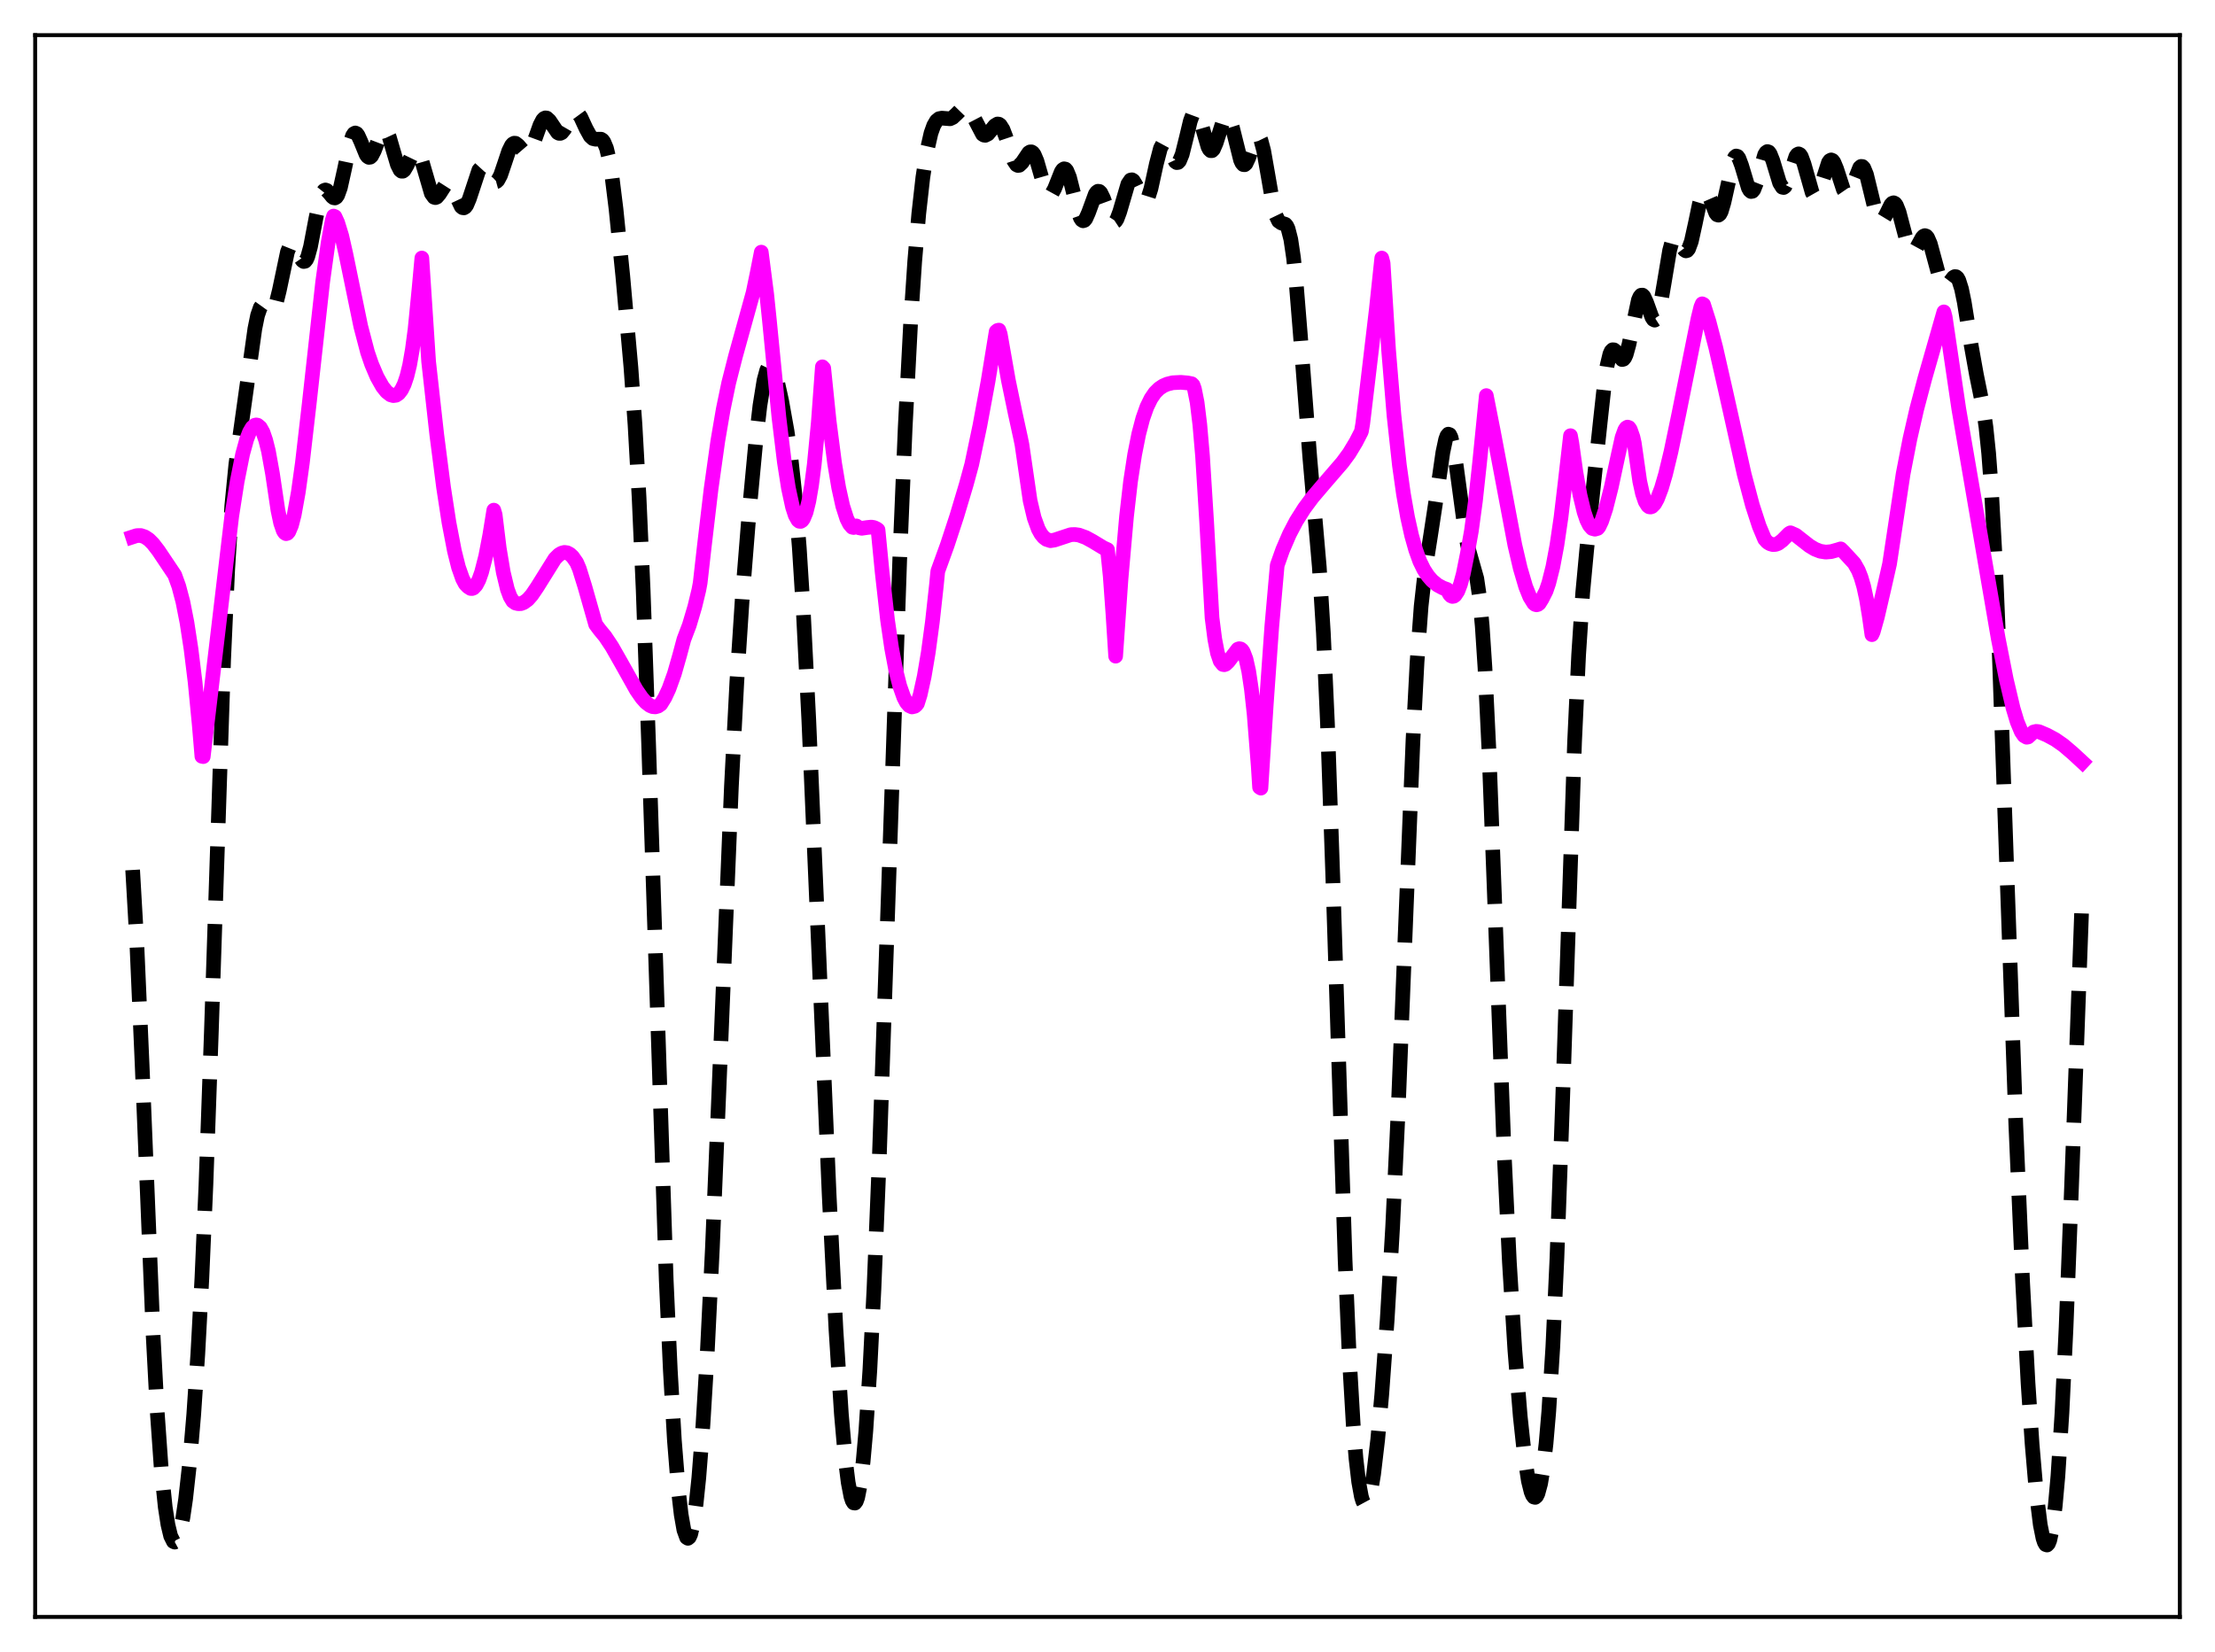 <?xml version="1.0" encoding="utf-8" standalone="no"?>
<!DOCTYPE svg PUBLIC "-//W3C//DTD SVG 1.1//EN"
  "http://www.w3.org/Graphics/SVG/1.1/DTD/svg11.dtd">
<svg xmlns:xlink="http://www.w3.org/1999/xlink" width="453.6pt" height="338.4pt" viewBox="0 0 453.6 338.4" xmlns="http://www.w3.org/2000/svg" version="1.1">
 <defs>
  <style type="text/css">*{stroke-linejoin: round; stroke-linecap: butt}</style>
 </defs>
 <g id="figure_1">
  <g id="patch_1">
   <path d="M 0 338.4 
L 453.6 338.4 
L 453.6 0 
L 0 0 
z
" style="fill: #ffffff"/>
  </g>
  <g id="axes_1">
   <g id="patch_2">
    <path d="M 7.2 331.2 
L 446.4 331.2 
L 446.4 7.2 
L 7.2 7.2 
z
" style="fill: #ffffff"/>
   </g>
   <g id="matplotlib.axis_1"/>
   <g id="matplotlib.axis_2"/>
   <g id="line2d_1">
    <path d="M 27.164 178.199 
L 27.998 192.727 
L 29.11 218.228 
L 31.334 273.008 
L 32.168 288.766 
L 33.003 300.59 
L 33.837 308.713 
L 34.393 312.317 
L 34.949 314.631 
L 35.505 315.748 
L 35.783 315.876 
L 36.061 315.724 
L 36.339 315.295 
L 36.895 313.617 
L 37.451 310.872 
L 38.007 307.095 
L 38.842 299.559 
L 39.676 289.746 
L 40.51 277.356 
L 41.344 261.815 
L 42.178 242.564 
L 43.29 211.194 
L 45.793 135.222 
L 46.627 116.671 
L 47.461 103.639 
L 48.295 95.126 
L 49.407 87.224 
L 50.797 77.286 
L 52.188 67.345 
L 52.744 64.609 
L 53.3 62.996 
L 53.578 62.61 
L 53.856 62.468 
L 54.134 62.526 
L 54.69 62.996 
L 55.246 63.481 
L 55.524 63.56 
L 55.802 63.459 
L 56.08 63.137 
L 56.636 61.773 
L 57.193 59.529 
L 58.861 51.609 
L 59.417 50.227 
L 59.695 49.946 
L 59.973 49.934 
L 60.251 50.165 
L 60.807 51.158 
L 61.641 52.972 
L 61.919 53.374 
L 62.197 53.569 
L 62.475 53.513 
L 62.753 53.177 
L 63.031 52.556 
L 63.588 50.524 
L 64.7 44.674 
L 65.534 40.836 
L 66.09 39.368 
L 66.368 39.019 
L 66.646 38.911 
L 66.924 39.006 
L 67.48 39.599 
L 68.036 40.29 
L 68.314 40.503 
L 68.592 40.55 
L 68.87 40.387 
L 69.148 39.986 
L 69.705 38.448 
L 70.539 34.7 
L 71.651 29.417 
L 72.207 27.788 
L 72.485 27.373 
L 72.763 27.235 
L 73.041 27.362 
L 73.319 27.723 
L 73.875 28.95 
L 74.987 31.67 
L 75.265 32.054 
L 75.543 32.235 
L 75.822 32.197 
L 76.1 31.942 
L 76.656 30.873 
L 78.046 27.229 
L 78.324 26.8 
L 78.602 26.583 
L 78.88 26.601 
L 79.158 26.86 
L 79.714 28.05 
L 80.548 30.922 
L 81.382 33.731 
L 81.939 34.84 
L 82.217 35.068 
L 82.495 35.069 
L 82.773 34.856 
L 83.329 33.921 
L 84.719 31.047 
L 84.997 30.823 
L 85.275 30.811 
L 85.553 31.026 
L 85.831 31.467 
L 86.387 32.949 
L 88.334 39.631 
L 88.89 40.402 
L 89.168 40.481 
L 89.446 40.374 
L 90.002 39.727 
L 91.114 37.984 
L 91.67 37.624 
L 91.948 37.679 
L 92.226 37.9 
L 92.782 38.788 
L 94.451 42.31 
L 94.729 42.541 
L 95.007 42.577 
L 95.285 42.404 
L 95.563 42.024 
L 96.119 40.719 
L 98.065 34.839 
L 98.621 34.23 
L 98.899 34.212 
L 99.177 34.37 
L 99.733 35.091 
L 100.846 36.907 
L 101.124 37.162 
L 101.402 37.262 
L 101.68 37.186 
L 101.958 36.925 
L 102.514 35.881 
L 103.348 33.424 
L 104.182 30.925 
L 104.738 29.8 
L 105.016 29.48 
L 105.294 29.332 
L 105.572 29.347 
L 106.128 29.779 
L 107.519 31.396 
L 107.797 31.478 
L 108.075 31.41 
L 108.353 31.177 
L 108.909 30.237 
L 109.743 27.979 
L 110.577 25.635 
L 111.133 24.569 
L 111.411 24.27 
L 111.689 24.142 
L 111.967 24.181 
L 112.523 24.691 
L 114.192 27.158 
L 114.47 27.31 
L 114.748 27.319 
L 115.026 27.182 
L 115.582 26.508 
L 117.528 23.154 
L 117.806 23.018 
L 118.084 23.036 
L 118.362 23.209 
L 118.919 23.97 
L 120.031 26.373 
L 120.865 27.879 
L 121.421 28.39 
L 121.977 28.517 
L 123.089 28.51 
L 123.367 28.695 
L 123.645 29.044 
L 124.201 30.372 
L 124.757 32.694 
L 125.314 36.054 
L 126.148 42.772 
L 127.538 56.535 
L 129.206 75.26 
L 130.04 86.973 
L 130.874 101.887 
L 131.709 120.845 
L 132.821 152.191 
L 136.435 262.233 
L 137.269 280.622 
L 138.104 295.005 
L 138.938 305.425 
L 139.494 310.238 
L 140.05 313.394 
L 140.606 314.929 
L 140.884 315.1 
L 141.162 314.878 
L 141.44 314.269 
L 141.996 311.9 
L 142.552 308.031 
L 143.108 302.697 
L 143.943 292.033 
L 144.777 278.307 
L 145.889 255.666 
L 147.279 222.125 
L 149.782 161.124 
L 150.894 139.662 
L 152.006 122.541 
L 153.396 105.155 
L 154.786 90.344 
L 155.62 83.102 
L 156.455 77.905 
L 157.011 75.85 
L 157.289 75.27 
L 157.567 74.982 
L 157.845 74.973 
L 158.123 75.225 
L 158.679 76.409 
L 159.235 78.314 
L 160.069 82.078 
L 161.181 88.3 
L 162.015 94.183 
L 162.85 101.889 
L 163.684 112.178 
L 164.518 125.451 
L 165.63 147.474 
L 167.298 186.278 
L 169.801 244.777 
L 171.191 272.329 
L 172.303 289.676 
L 173.137 299.174 
L 173.693 303.639 
L 174.249 306.539 
L 174.528 307.39 
L 174.806 307.839 
L 175.084 307.881 
L 175.362 307.514 
L 175.64 306.735 
L 176.196 303.924 
L 176.752 299.414 
L 177.308 293.169 
L 178.142 280.509 
L 178.976 263.986 
L 180.088 236.595 
L 181.757 187.814 
L 184.259 114.387 
L 185.371 87.573 
L 186.483 66.118 
L 187.318 53.572 
L 188.152 43.772 
L 188.986 36.339 
L 189.82 30.926 
L 190.654 27.275 
L 191.21 25.713 
L 191.766 24.758 
L 192.322 24.301 
L 192.879 24.198 
L 194.547 24.333 
L 195.103 24.075 
L 195.937 23.3 
L 197.049 22.157 
L 197.605 21.927 
L 197.883 21.964 
L 198.439 22.384 
L 198.995 23.24 
L 201.22 27.5 
L 201.498 27.677 
L 201.776 27.72 
L 202.332 27.437 
L 203.166 26.417 
L 203.722 25.735 
L 204.278 25.396 
L 204.556 25.43 
L 204.834 25.624 
L 205.391 26.503 
L 205.947 27.951 
L 207.615 32.929 
L 208.171 33.749 
L 208.449 33.892 
L 208.727 33.86 
L 209.283 33.347 
L 210.673 31.287 
L 210.951 31.112 
L 211.229 31.105 
L 211.508 31.288 
L 211.786 31.667 
L 212.342 32.973 
L 213.454 36.827 
L 214.01 38.573 
L 214.566 39.672 
L 214.844 39.9 
L 215.122 39.898 
L 215.4 39.674 
L 215.956 38.661 
L 217.346 35.161 
L 217.625 34.761 
L 217.903 34.577 
L 218.181 34.635 
L 218.459 34.947 
L 219.015 36.297 
L 219.849 39.6 
L 220.683 43.052 
L 221.239 44.622 
L 221.517 45.054 
L 221.795 45.225 
L 222.073 45.136 
L 222.351 44.806 
L 222.907 43.567 
L 224.298 39.77 
L 224.576 39.363 
L 224.854 39.171 
L 225.132 39.211 
L 225.41 39.479 
L 225.966 40.61 
L 227.634 45.111 
L 227.912 45.417 
L 228.19 45.484 
L 228.468 45.301 
L 228.746 44.873 
L 229.302 43.388 
L 230.971 37.694 
L 231.527 36.88 
L 231.805 36.825 
L 232.083 36.999 
L 232.639 37.912 
L 234.029 40.934 
L 234.307 41.173 
L 234.585 41.175 
L 234.863 40.919 
L 235.141 40.4 
L 235.697 38.643 
L 236.81 33.554 
L 237.644 30.361 
L 238.2 29.333 
L 238.478 29.212 
L 238.756 29.341 
L 239.312 30.202 
L 240.702 33.108 
L 240.98 33.308 
L 241.258 33.27 
L 241.536 32.974 
L 242.092 31.633 
L 242.927 28.275 
L 243.761 24.785 
L 244.317 23.286 
L 244.595 22.934 
L 244.873 22.876 
L 245.151 23.11 
L 245.429 23.616 
L 245.985 25.27 
L 247.375 30.072 
L 247.653 30.599 
L 247.931 30.867 
L 248.209 30.859 
L 248.488 30.578 
L 249.044 29.303 
L 250.712 24.075 
L 250.99 23.716 
L 251.268 23.637 
L 251.546 23.852 
L 251.824 24.355 
L 252.38 26.103 
L 254.048 32.791 
L 254.326 33.39 
L 254.605 33.712 
L 254.883 33.745 
L 255.161 33.501 
L 255.717 32.316 
L 257.107 28.352 
L 257.385 27.989 
L 257.663 27.912 
L 257.941 28.155 
L 258.219 28.728 
L 258.775 30.806 
L 259.609 35.558 
L 260.721 42.001 
L 261.278 44.132 
L 261.834 45.286 
L 262.39 45.674 
L 263.224 45.939 
L 263.502 46.267 
L 263.78 46.848 
L 264.336 49.018 
L 264.892 52.773 
L 265.448 58.12 
L 266.282 68.403 
L 268.229 93.719 
L 270.175 116.129 
L 271.009 129.659 
L 271.843 148.096 
L 272.955 180.089 
L 275.458 258.151 
L 276.292 277.593 
L 277.126 291.911 
L 277.682 298.716 
L 278.238 303.538 
L 278.794 306.572 
L 279.072 307.475 
L 279.351 307.992 
L 279.629 308.14 
L 279.907 307.932 
L 280.185 307.38 
L 280.741 305.292 
L 281.297 301.97 
L 282.131 294.902 
L 282.965 285.656 
L 284.077 270.335 
L 285.189 251.369 
L 286.302 227.99 
L 287.692 193.127 
L 289.36 151.588 
L 290.194 135.587 
L 291.028 124.18 
L 291.863 116.676 
L 292.975 109.618 
L 294.087 102.319 
L 295.477 92.663 
L 296.033 90.047 
L 296.311 89.277 
L 296.589 88.929 
L 296.867 89.028 
L 297.145 89.578 
L 297.701 91.945 
L 298.258 95.653 
L 300.204 110.065 
L 300.76 112.606 
L 302.428 118.495 
L 302.984 122.306 
L 303.54 128.259 
L 304.097 136.739 
L 304.931 154.129 
L 306.043 183.478 
L 307.989 235.369 
L 309.101 258.551 
L 310.214 276.458 
L 311.326 290.147 
L 312.16 297.911 
L 312.994 303.365 
L 313.55 305.598 
L 313.828 306.272 
L 314.106 306.646 
L 314.384 306.716 
L 314.662 306.479 
L 314.94 305.933 
L 315.496 303.889 
L 316.052 300.512 
L 316.609 295.669 
L 317.165 289.17 
L 317.999 275.851 
L 318.833 257.818 
L 319.945 226.992 
L 322.448 152.04 
L 323.282 134.136 
L 324.116 121.407 
L 324.95 112.449 
L 327.73 86.224 
L 328.564 78.619 
L 329.121 74.856 
L 329.677 72.527 
L 329.955 71.916 
L 330.233 71.644 
L 330.511 71.659 
L 330.789 71.899 
L 332.179 73.65 
L 332.457 73.58 
L 332.735 73.247 
L 333.013 72.637 
L 333.569 70.638 
L 335.516 61.459 
L 335.794 60.811 
L 336.072 60.473 
L 336.35 60.447 
L 336.628 60.712 
L 337.184 61.927 
L 338.296 65.01 
L 338.574 65.433 
L 338.852 65.576 
L 339.13 65.397 
L 339.408 64.875 
L 339.964 62.836 
L 340.798 57.966 
L 341.911 51.307 
L 342.467 49.26 
L 342.745 48.703 
L 343.023 48.459 
L 343.301 48.499 
L 343.579 48.775 
L 344.135 49.775 
L 344.691 50.847 
L 344.969 51.216 
L 345.247 51.387 
L 345.525 51.312 
L 345.803 50.966 
L 346.359 49.456 
L 347.194 45.676 
L 348.028 41.659 
L 348.584 39.818 
L 348.862 39.304 
L 349.14 39.088 
L 349.418 39.164 
L 349.696 39.505 
L 350.252 40.778 
L 351.364 43.647 
L 351.642 43.992 
L 351.92 44.072 
L 352.198 43.857 
L 352.476 43.341 
L 353.032 41.482 
L 354.979 32.766 
L 355.257 32.203 
L 355.535 31.956 
L 355.813 32.028 
L 356.091 32.4 
L 356.647 33.87 
L 358.037 38.497 
L 358.315 38.997 
L 358.593 39.231 
L 358.871 39.179 
L 359.149 38.845 
L 359.706 37.437 
L 361.374 31.696 
L 361.652 31.235 
L 361.93 31.042 
L 362.208 31.131 
L 362.486 31.489 
L 363.042 32.884 
L 364.432 37.467 
L 364.988 38.349 
L 365.266 38.408 
L 365.544 38.202 
L 366.101 37.082 
L 367.769 32.048 
L 368.047 31.652 
L 368.325 31.514 
L 368.603 31.65 
L 368.881 32.055 
L 369.437 33.562 
L 371.105 39.44 
L 371.383 39.931 
L 371.661 40.158 
L 371.94 40.109 
L 372.218 39.792 
L 372.774 38.477 
L 374.442 33.281 
L 374.72 32.893 
L 374.998 32.754 
L 375.276 32.873 
L 375.554 33.238 
L 376.11 34.578 
L 377.5 38.838 
L 378.057 39.648 
L 378.335 39.704 
L 378.613 39.523 
L 379.169 38.533 
L 380.837 34.326 
L 381.115 34.088 
L 381.393 34.105 
L 381.671 34.392 
L 382.227 35.74 
L 383.061 39.147 
L 384.174 43.743 
L 384.73 45.014 
L 385.008 45.28 
L 385.286 45.3 
L 385.564 45.095 
L 386.12 44.176 
L 387.232 41.925 
L 387.51 41.629 
L 387.788 41.536 
L 388.066 41.67 
L 388.344 42.039 
L 388.9 43.435 
L 389.734 46.605 
L 390.569 49.724 
L 391.125 51.055 
L 391.403 51.397 
L 391.681 51.513 
L 391.959 51.416 
L 392.515 50.71 
L 393.627 48.684 
L 393.905 48.383 
L 394.183 48.262 
L 394.461 48.349 
L 394.739 48.659 
L 395.295 49.929 
L 396.129 53.001 
L 397.242 57.12 
L 397.798 58.295 
L 398.076 58.569 
L 398.354 58.638 
L 398.632 58.525 
L 399.188 57.909 
L 400.022 56.826 
L 400.3 56.659 
L 400.578 56.677 
L 400.856 56.919 
L 401.134 57.411 
L 401.69 59.17 
L 402.246 61.863 
L 403.637 70.556 
L 404.749 76.759 
L 406.139 83.624 
L 406.695 87.482 
L 407.251 92.857 
L 407.807 100.225 
L 408.641 115.505 
L 409.476 135.537 
L 410.866 175.388 
L 412.812 230.439 
L 414.202 262.617 
L 415.315 283.326 
L 416.149 295.839 
L 416.983 305.575 
L 417.817 312.324 
L 418.373 315.077 
L 418.651 315.913 
L 418.929 316.381 
L 419.207 316.473 
L 419.485 316.181 
L 419.763 315.495 
L 420.319 312.89 
L 420.875 308.544 
L 421.432 302.334 
L 422.266 289.335 
L 423.1 271.975 
L 424.212 243.373 
L 426.436 182.589 
L 426.436 182.589 
" clip-path="url(#p9f672a573c)" style="fill: none; stroke-dasharray: 11.1,4.8; stroke-dashoffset: 0; stroke: #000000; stroke-width: 3"/>
   </g>
   <g id="line2d_2">
    <path d="M 27.164 109.98 
L 27.998 109.709 
L 28.832 109.692 
L 29.666 109.967 
L 30.5 110.532 
L 31.334 111.363 
L 32.446 112.806 
L 35.783 117.784 
L 36.617 120.096 
L 37.451 123.26 
L 38.285 127.501 
L 39.12 132.943 
L 39.954 139.719 
L 40.788 148.322 
L 41.344 154.917 
L 41.622 154.978 
L 47.461 105.696 
L 48.573 98.595 
L 49.685 93.02 
L 50.519 89.99 
L 51.076 88.543 
L 51.632 87.588 
L 52.188 87.105 
L 52.466 87.041 
L 52.744 87.092 
L 53.3 87.554 
L 53.856 88.547 
L 54.412 90.169 
L 54.968 92.381 
L 55.802 97.017 
L 56.914 104.506 
L 57.471 107.141 
L 58.027 108.743 
L 58.305 109.146 
L 58.583 109.317 
L 58.861 109.232 
L 59.139 108.913 
L 59.695 107.599 
L 60.251 105.448 
L 61.085 100.828 
L 61.919 94.841 
L 63.309 82.805 
L 66.09 57.663 
L 67.202 49.673 
L 68.036 45.157 
L 68.314 44.257 
L 68.592 44.382 
L 69.148 45.6 
L 69.983 48.314 
L 70.817 51.987 
L 73.875 66.843 
L 75.265 72.155 
L 76.1 74.594 
L 77.212 77.21 
L 78.324 79.185 
L 79.158 80.237 
L 79.992 80.882 
L 80.548 81.034 
L 81.104 80.96 
L 81.66 80.58 
L 82.217 79.857 
L 82.773 78.723 
L 83.329 77.078 
L 83.885 74.791 
L 84.441 71.606 
L 84.997 67.431 
L 85.831 58.934 
L 86.387 52.854 
L 87.777 74.07 
L 89.446 89.047 
L 90.836 99.834 
L 91.948 107.074 
L 93.06 112.871 
L 93.894 116.198 
L 94.729 118.566 
L 95.285 119.61 
L 95.841 120.188 
L 96.397 120.542 
L 96.675 120.554 
L 96.953 120.442 
L 97.509 119.846 
L 98.065 118.779 
L 98.621 117.215 
L 99.455 113.975 
L 100.289 109.645 
L 101.124 104.493 
L 101.402 105.439 
L 102.236 112.269 
L 103.07 117.253 
L 103.904 120.705 
L 104.46 122.2 
L 105.016 123.138 
L 105.572 123.529 
L 106.128 123.665 
L 106.685 123.642 
L 107.241 123.432 
L 108.075 122.824 
L 108.909 121.88 
L 110.021 120.238 
L 113.636 114.443 
L 114.47 113.624 
L 115.026 113.293 
L 115.582 113.147 
L 116.138 113.224 
L 116.694 113.515 
L 117.25 114.029 
L 118.084 115.217 
L 118.64 116.515 
L 119.753 120.093 
L 121.977 127.903 
L 122.811 129.021 
L 123.923 130.367 
L 125.314 132.453 
L 127.26 135.875 
L 130.318 141.333 
L 131.431 142.94 
L 132.265 143.878 
L 133.099 144.518 
L 133.655 144.747 
L 134.211 144.791 
L 134.767 144.633 
L 135.323 144.237 
L 136.157 142.888 
L 136.991 141.092 
L 138.104 137.997 
L 139.216 134.105 
L 140.05 130.976 
L 141.162 128.054 
L 142.274 124.306 
L 143.108 120.874 
L 143.386 119.389 
L 144.221 111.995 
L 145.611 100.207 
L 147.001 90.301 
L 148.113 83.801 
L 149.225 78.439 
L 150.616 72.977 
L 154.23 59.929 
L 155.064 55.892 
L 155.899 51.647 
L 157.011 60.258 
L 157.567 65.644 
L 159.513 85.488 
L 160.625 94.652 
L 161.459 99.982 
L 162.294 103.841 
L 162.85 105.557 
L 163.406 106.548 
L 163.684 106.776 
L 163.962 106.805 
L 164.24 106.632 
L 164.518 106.265 
L 165.074 104.925 
L 165.63 102.684 
L 166.186 99.459 
L 166.742 95.191 
L 167.576 86.516 
L 168.411 75.138 
L 168.689 75.434 
L 169.801 86.282 
L 170.913 94.874 
L 171.747 99.869 
L 172.581 103.647 
L 173.415 106.242 
L 173.971 107.349 
L 174.528 107.993 
L 174.806 108.054 
L 175.362 107.725 
L 175.918 108.11 
L 176.474 108.214 
L 177.586 108.053 
L 178.42 107.966 
L 178.976 108.056 
L 179.532 108.323 
L 179.81 108.536 
L 180.645 117.13 
L 181.757 127.024 
L 182.591 132.757 
L 183.425 137.191 
L 184.259 140.512 
L 185.093 142.87 
L 185.649 143.919 
L 186.205 144.556 
L 186.762 144.806 
L 187.318 144.673 
L 187.596 144.465 
L 187.874 144.11 
L 188.43 142.342 
L 189.264 138.563 
L 190.098 133.63 
L 190.932 127.442 
L 191.766 119.869 
L 192.044 117.009 
L 193.991 111.641 
L 195.937 105.719 
L 197.883 99.211 
L 198.995 95.13 
L 200.664 87.184 
L 202.332 78.154 
L 204 67.912 
L 204.278 67.685 
L 204.556 67.618 
L 204.834 68.428 
L 206.503 77.917 
L 207.893 84.618 
L 209.005 89.708 
L 209.283 91.075 
L 210.951 102.543 
L 211.786 106.066 
L 212.62 108.368 
L 213.176 109.374 
L 213.732 110.053 
L 214.288 110.474 
L 215.122 110.752 
L 215.956 110.617 
L 219.293 109.514 
L 220.127 109.486 
L 220.961 109.6 
L 222.351 110.107 
L 223.742 110.866 
L 225.966 112.211 
L 226.8 112.59 
L 227.356 118.022 
L 227.912 125.722 
L 228.468 134.404 
L 229.58 118.432 
L 230.693 105.828 
L 231.527 98.558 
L 232.361 93.113 
L 233.195 88.908 
L 234.029 85.718 
L 234.863 83.36 
L 235.697 81.648 
L 236.532 80.426 
L 237.366 79.601 
L 238.2 79.04 
L 239.034 78.677 
L 240.146 78.402 
L 241.814 78.315 
L 243.205 78.437 
L 244.039 78.601 
L 244.317 78.87 
L 244.595 79.639 
L 245.151 82.419 
L 245.707 86.982 
L 246.263 93.415 
L 247.097 106.789 
L 248.209 126.548 
L 248.766 130.896 
L 249.322 133.776 
L 249.878 135.42 
L 250.434 136.109 
L 250.712 136.157 
L 250.99 136.058 
L 251.546 135.523 
L 253.492 132.972 
L 253.77 132.876 
L 254.048 132.918 
L 254.326 133.127 
L 254.605 133.532 
L 255.161 134.991 
L 255.717 137.487 
L 256.273 141.203 
L 256.829 146.29 
L 257.663 156.874 
L 257.941 161.258 
L 258.219 161.436 
L 259.331 144.027 
L 260.443 128.348 
L 261.556 115.785 
L 262.668 112.641 
L 264.058 109.408 
L 265.448 106.751 
L 267.117 104.111 
L 268.785 101.871 
L 271.287 98.932 
L 274.902 94.739 
L 276.292 92.854 
L 277.682 90.55 
L 278.794 88.388 
L 279.072 86.782 
L 280.185 77.435 
L 281.853 63.316 
L 282.965 52.861 
L 283.243 53.904 
L 284.355 71.601 
L 285.468 85.103 
L 286.58 95.315 
L 287.414 101.222 
L 288.248 105.947 
L 289.082 109.692 
L 289.916 112.644 
L 290.75 114.962 
L 291.585 116.665 
L 292.419 117.946 
L 293.253 118.915 
L 294.365 119.83 
L 295.477 120.428 
L 296.311 120.727 
L 296.867 121.76 
L 297.145 122.045 
L 297.423 122.17 
L 297.701 122.128 
L 297.98 121.935 
L 298.536 121.1 
L 299.092 119.652 
L 299.648 117.585 
L 300.482 113.448 
L 301.316 108.783 
L 302.15 102.621 
L 302.984 94.928 
L 304.375 81.032 
L 305.765 88.068 
L 310.214 111.634 
L 311.326 116.398 
L 312.438 120.185 
L 313.272 122.254 
L 314.106 123.596 
L 314.384 123.813 
L 314.662 123.886 
L 314.94 123.814 
L 315.218 123.595 
L 315.774 122.706 
L 316.609 121.057 
L 317.165 119.44 
L 317.999 116.129 
L 318.833 111.685 
L 319.667 106.007 
L 320.501 98.965 
L 321.613 89.245 
L 321.891 90.745 
L 322.726 96.736 
L 323.56 101.425 
L 324.394 104.876 
L 324.95 106.512 
L 325.506 107.627 
L 326.062 108.249 
L 326.618 108.396 
L 327.174 108.235 
L 327.452 107.907 
L 328.008 106.723 
L 328.843 104.21 
L 329.955 99.831 
L 331.345 93.361 
L 332.179 89.595 
L 332.735 88.061 
L 333.013 87.644 
L 333.291 87.482 
L 333.569 87.572 
L 333.847 87.942 
L 334.403 89.522 
L 334.681 90.764 
L 335.794 98.568 
L 336.35 101.091 
L 336.906 102.74 
L 337.462 103.616 
L 337.74 103.819 
L 338.018 103.854 
L 338.296 103.759 
L 338.852 103.198 
L 339.408 102.19 
L 340.242 99.996 
L 341.077 97.141 
L 342.189 92.539 
L 343.857 84.521 
L 347.75 65.162 
L 348.306 62.903 
L 348.584 62.232 
L 348.862 62.373 
L 349.974 65.869 
L 351.364 71.198 
L 353.311 79.763 
L 357.203 97.201 
L 358.871 103.497 
L 360.262 107.776 
L 361.374 110.43 
L 361.93 111.054 
L 362.486 111.39 
L 363.042 111.545 
L 363.598 111.522 
L 364.154 111.323 
L 364.988 110.695 
L 366.379 109.289 
L 366.657 109.133 
L 367.769 109.627 
L 368.603 110.291 
L 370.549 111.812 
L 371.661 112.48 
L 372.774 112.917 
L 373.886 113.088 
L 374.998 112.993 
L 376.388 112.606 
L 376.944 112.427 
L 377.5 112.96 
L 379.725 115.374 
L 380.559 116.845 
L 381.115 118.257 
L 381.671 120.162 
L 382.227 122.73 
L 382.783 126.107 
L 383.339 129.999 
L 383.617 129.386 
L 384.452 126.402 
L 385.842 120.415 
L 386.954 115.507 
L 389.734 97.069 
L 391.125 89.898 
L 392.515 83.821 
L 394.183 77.5 
L 398.076 63.889 
L 398.354 64.955 
L 399.466 72.45 
L 401.134 83.771 
L 409.198 130.733 
L 410.866 139.196 
L 412.256 145.083 
L 413.09 147.857 
L 413.924 149.871 
L 414.48 150.69 
L 415.037 151.012 
L 415.315 150.961 
L 416.427 149.946 
L 416.983 149.809 
L 417.539 149.87 
L 419.207 150.58 
L 420.875 151.479 
L 422.544 152.639 
L 424.49 154.301 
L 426.436 156.101 
L 426.436 156.101 
" clip-path="url(#p9f672a573c)" style="fill: none; stroke: #ff00ff; stroke-width: 3; stroke-linecap: square"/>
   </g>
   <g id="patch_3">
    <path d="M 7.2 331.2 
L 7.2 7.2 
" style="fill: none; stroke: #000000; stroke-width: 0.8; stroke-linejoin: miter; stroke-linecap: square"/>
   </g>
   <g id="patch_4">
    <path d="M 446.4 331.2 
L 446.4 7.2 
" style="fill: none; stroke: #000000; stroke-width: 0.8; stroke-linejoin: miter; stroke-linecap: square"/>
   </g>
   <g id="patch_5">
    <path d="M 7.2 331.2 
L 446.4 331.2 
" style="fill: none; stroke: #000000; stroke-width: 0.8; stroke-linejoin: miter; stroke-linecap: square"/>
   </g>
   <g id="patch_6">
    <path d="M 7.2 7.2 
L 446.4 7.2 
" style="fill: none; stroke: #000000; stroke-width: 0.8; stroke-linejoin: miter; stroke-linecap: square"/>
   </g>
  </g>
 </g>
 <defs>
  <clipPath id="p9f672a573c">
   <rect x="7.2" y="7.2" width="439.2" height="324"/>
  </clipPath>
 </defs>
</svg>
